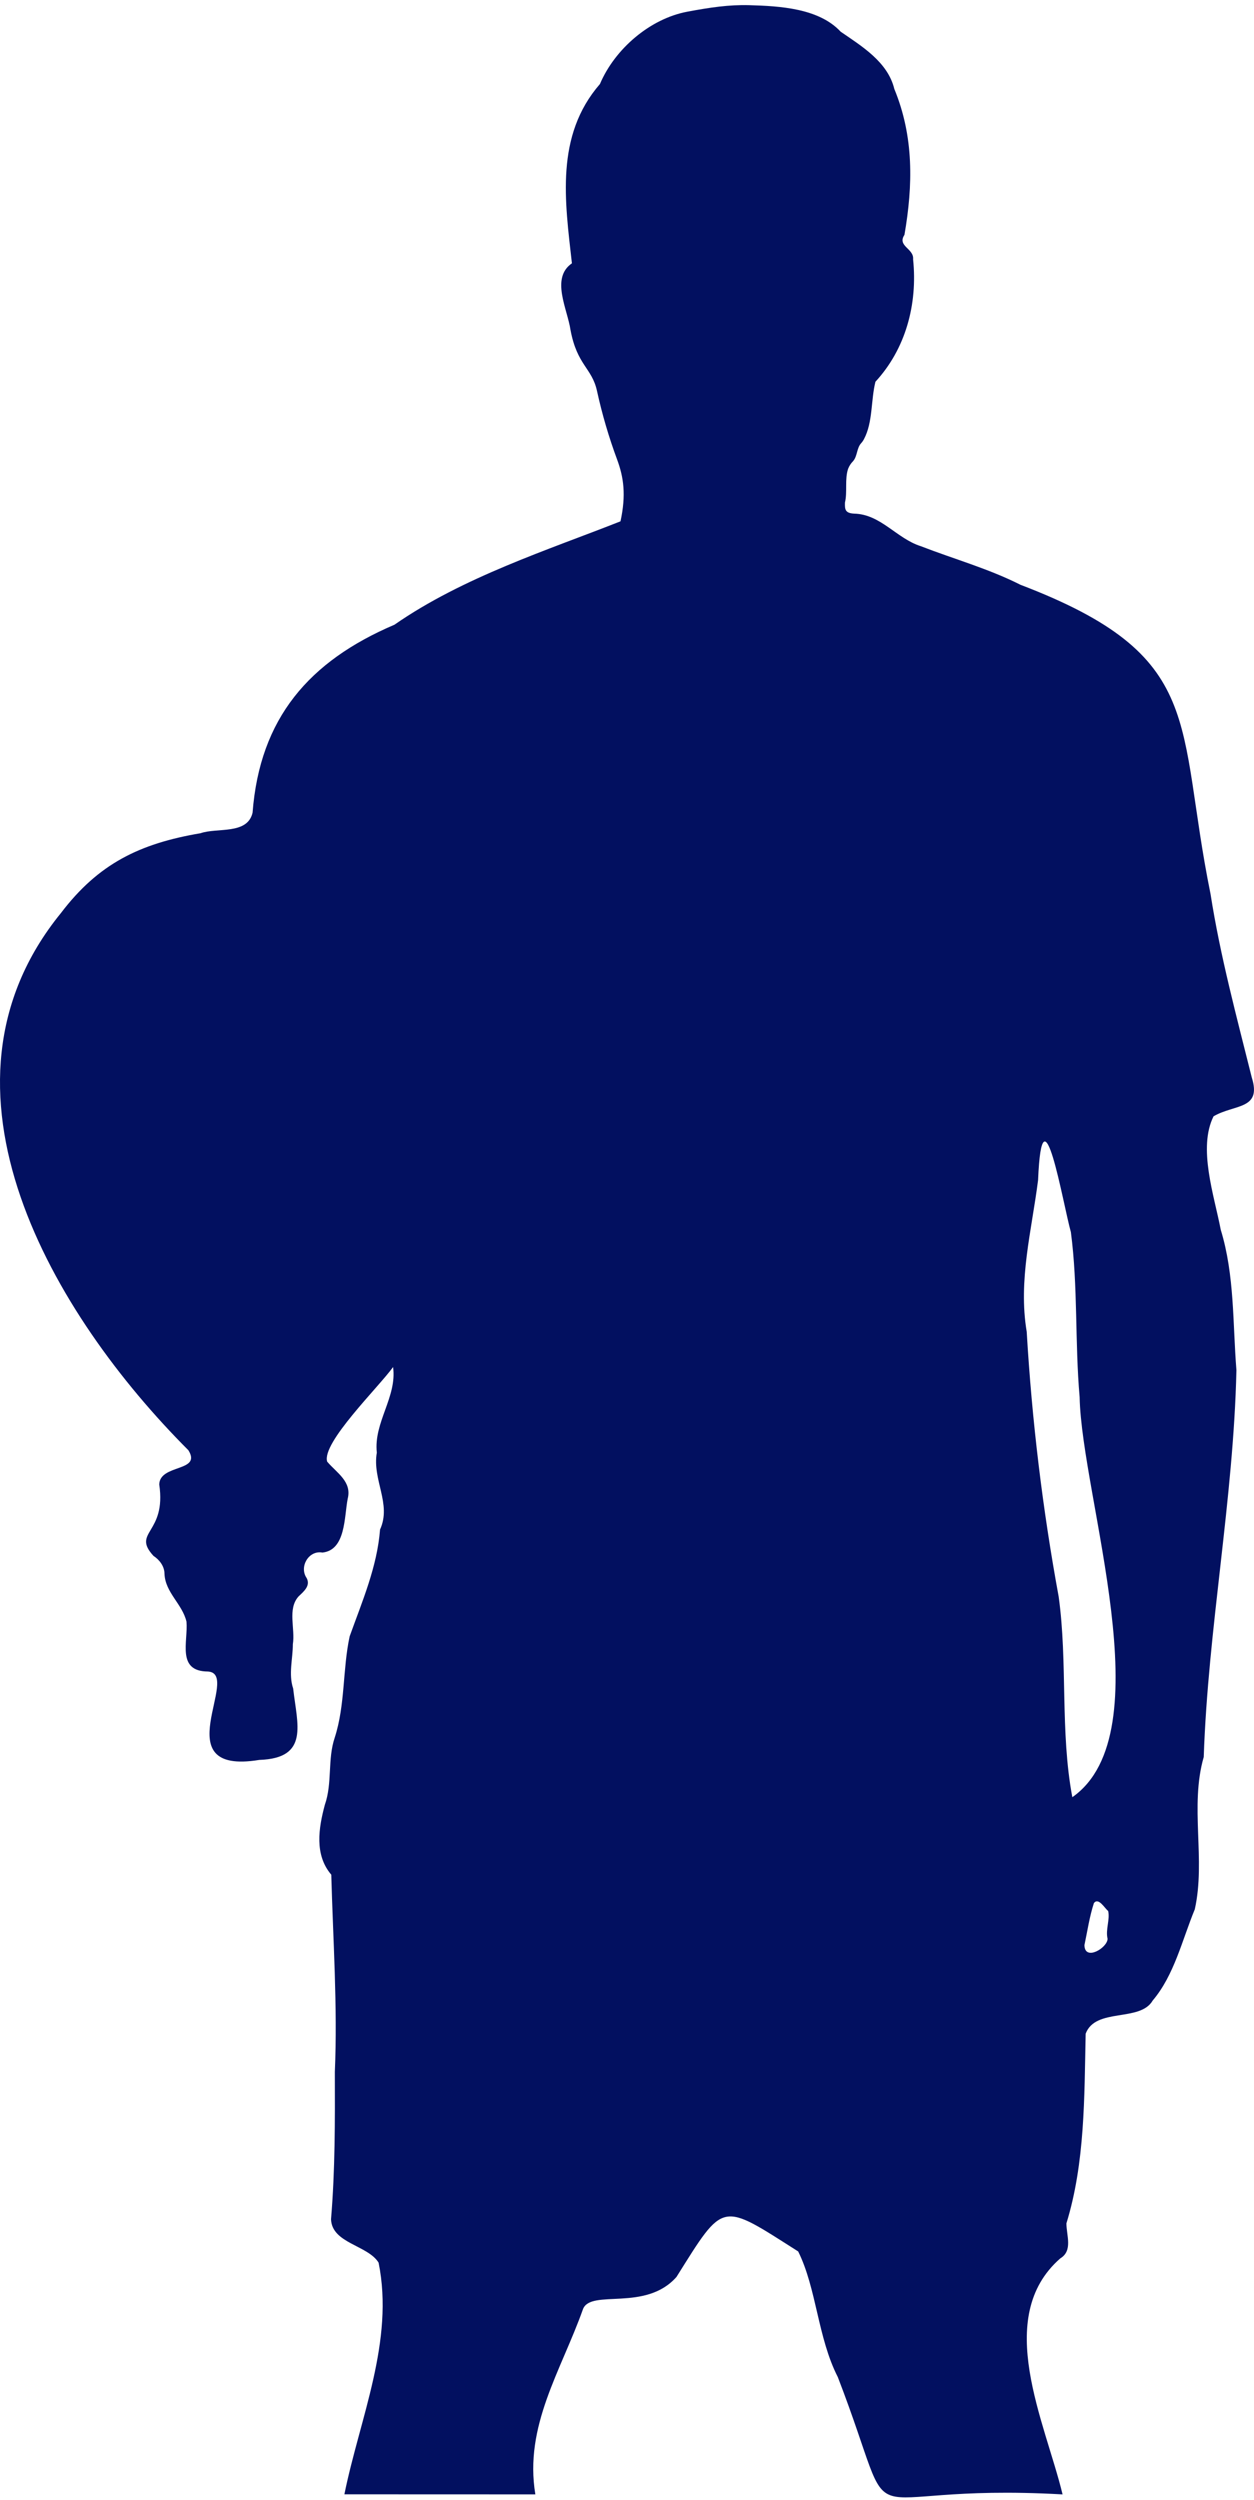 <svg width="158" height="315" viewBox="0 0 158 315" fill="none" xmlns="http://www.w3.org/2000/svg">
<path d="M43.392 314.272C45.341 304.661 49.703 294.979 47.701 285.085C46.334 282.864 41.811 282.665 41.709 279.609C42.224 273.448 42.209 267.24 42.189 261.043C42.543 252.801 41.952 244.205 41.741 236.205C39.604 233.709 40.139 230.338 40.927 227.405C41.896 224.635 41.249 221.664 42.177 218.926C43.512 214.787 43.158 210.33 44.056 206.171C45.655 201.714 47.517 197.415 47.885 192.716C49.367 189.461 46.881 186.47 47.478 183.025C47.06 179.208 50.043 176.021 49.528 172.241C47.727 174.754 40.482 181.817 41.226 184.164C42.432 185.582 44.358 186.674 43.81 188.834C43.363 191.107 43.579 195.302 40.623 195.617C38.889 195.296 37.666 197.424 38.638 198.827C39.159 199.805 38.266 200.523 37.622 201.139C36.19 202.724 37.218 205.208 36.899 207.16C36.899 209.028 36.331 210.926 36.94 212.753C37.438 217.251 39.024 221.532 32.669 221.742C20.567 223.724 30.508 210.87 26.202 210.605C22.233 210.581 23.705 206.866 23.497 204.326C22.97 202.085 20.827 200.672 20.725 198.299C20.725 197.368 20.122 196.548 19.334 196.031C16.553 192.987 20.991 193.267 20.064 187.033C20.137 184.435 25.47 185.48 23.731 182.719C6.758 165.735 -10.32 137.134 7.678 115.039C12.394 108.831 17.584 106.283 25.268 104.982C27.376 104.246 31.164 105.198 31.823 102.401C32.733 90.487 38.951 83.298 49.703 78.71C58.336 72.706 69.126 69.265 78.181 65.684C78.901 62.353 78.582 60.138 77.757 57.908C76.711 55.086 75.863 52.194 75.219 49.254C74.58 46.335 72.715 46.044 71.881 41.572C71.498 38.945 69.355 35.031 72.06 33.178C71.182 25.358 69.932 17.107 75.59 10.587C77.478 6.142 81.913 2.362 86.565 1.48C89.469 0.932 91.881 0.581 94.39 0.651C98.254 0.762 103.172 1.034 105.924 3.996C108.596 5.832 111.855 7.808 112.68 11.203C115.16 17.221 115.037 23.336 113.959 29.591C113.008 31.03 115.18 31.301 115.048 32.67C115.634 38.382 114.091 43.986 110.303 48.098C109.718 50.433 109.99 53.194 108.866 55.313C108.771 55.503 108.651 55.678 108.509 55.836C107.923 56.461 108.046 57.485 107.472 58.121C107.208 58.389 107.001 58.708 106.863 59.058C106.413 60.357 106.784 61.977 106.462 63.322C106.439 64.163 106.462 64.659 107.619 64.715C110.979 64.791 112.967 67.855 116.029 68.821C120.212 70.444 124.557 71.65 128.576 73.681C152.133 82.677 148.116 90.96 152.525 112.643C153.746 120.465 155.821 128.142 157.721 135.762C159.006 139.849 155.561 139.101 152.905 140.648C150.918 144.641 152.97 150.572 153.813 154.95C155.569 160.688 155.309 166.724 155.786 172.635C155.42 188.939 152.212 205.149 151.667 221.378C149.879 227.583 151.939 234.31 150.54 240.565C148.933 244.474 147.949 248.852 145.239 252.056C143.634 254.82 138.04 252.912 136.79 256.236C136.617 264.277 136.717 272.485 134.366 280.132C134.366 281.664 135.203 283.579 133.588 284.551C125.098 291.988 131.696 305.189 133.88 314.284C105.859 312.705 113.936 321.245 105.561 299.5C103.023 294.538 102.894 288.357 100.567 283.672C90.757 277.441 91.302 277.216 85.236 286.883C81.328 291.313 74.469 288.374 73.459 290.931C70.69 298.727 66.023 305.653 67.452 314.281L43.392 314.272ZM135.116 226.436C146.667 218.336 136.287 188.714 136.029 176.026C135.426 169.147 135.83 162.098 134.928 155.245C133.918 151.643 131.319 136.037 130.795 148.687C129.984 155.09 128.277 161.307 129.363 167.796C130.019 178.99 131.363 190.135 133.389 201.165C134.542 209.466 133.555 218.17 135.11 226.436H135.116ZM136.638 245.098C136.682 247.127 139.533 245.431 139.551 244.281C139.273 243.113 139.873 241.867 139.624 240.778C139.167 240.416 138.412 239.027 137.829 239.78C137.27 241.496 137.007 243.332 136.632 245.098H136.638Z" fill="#021060"/>
</svg>
